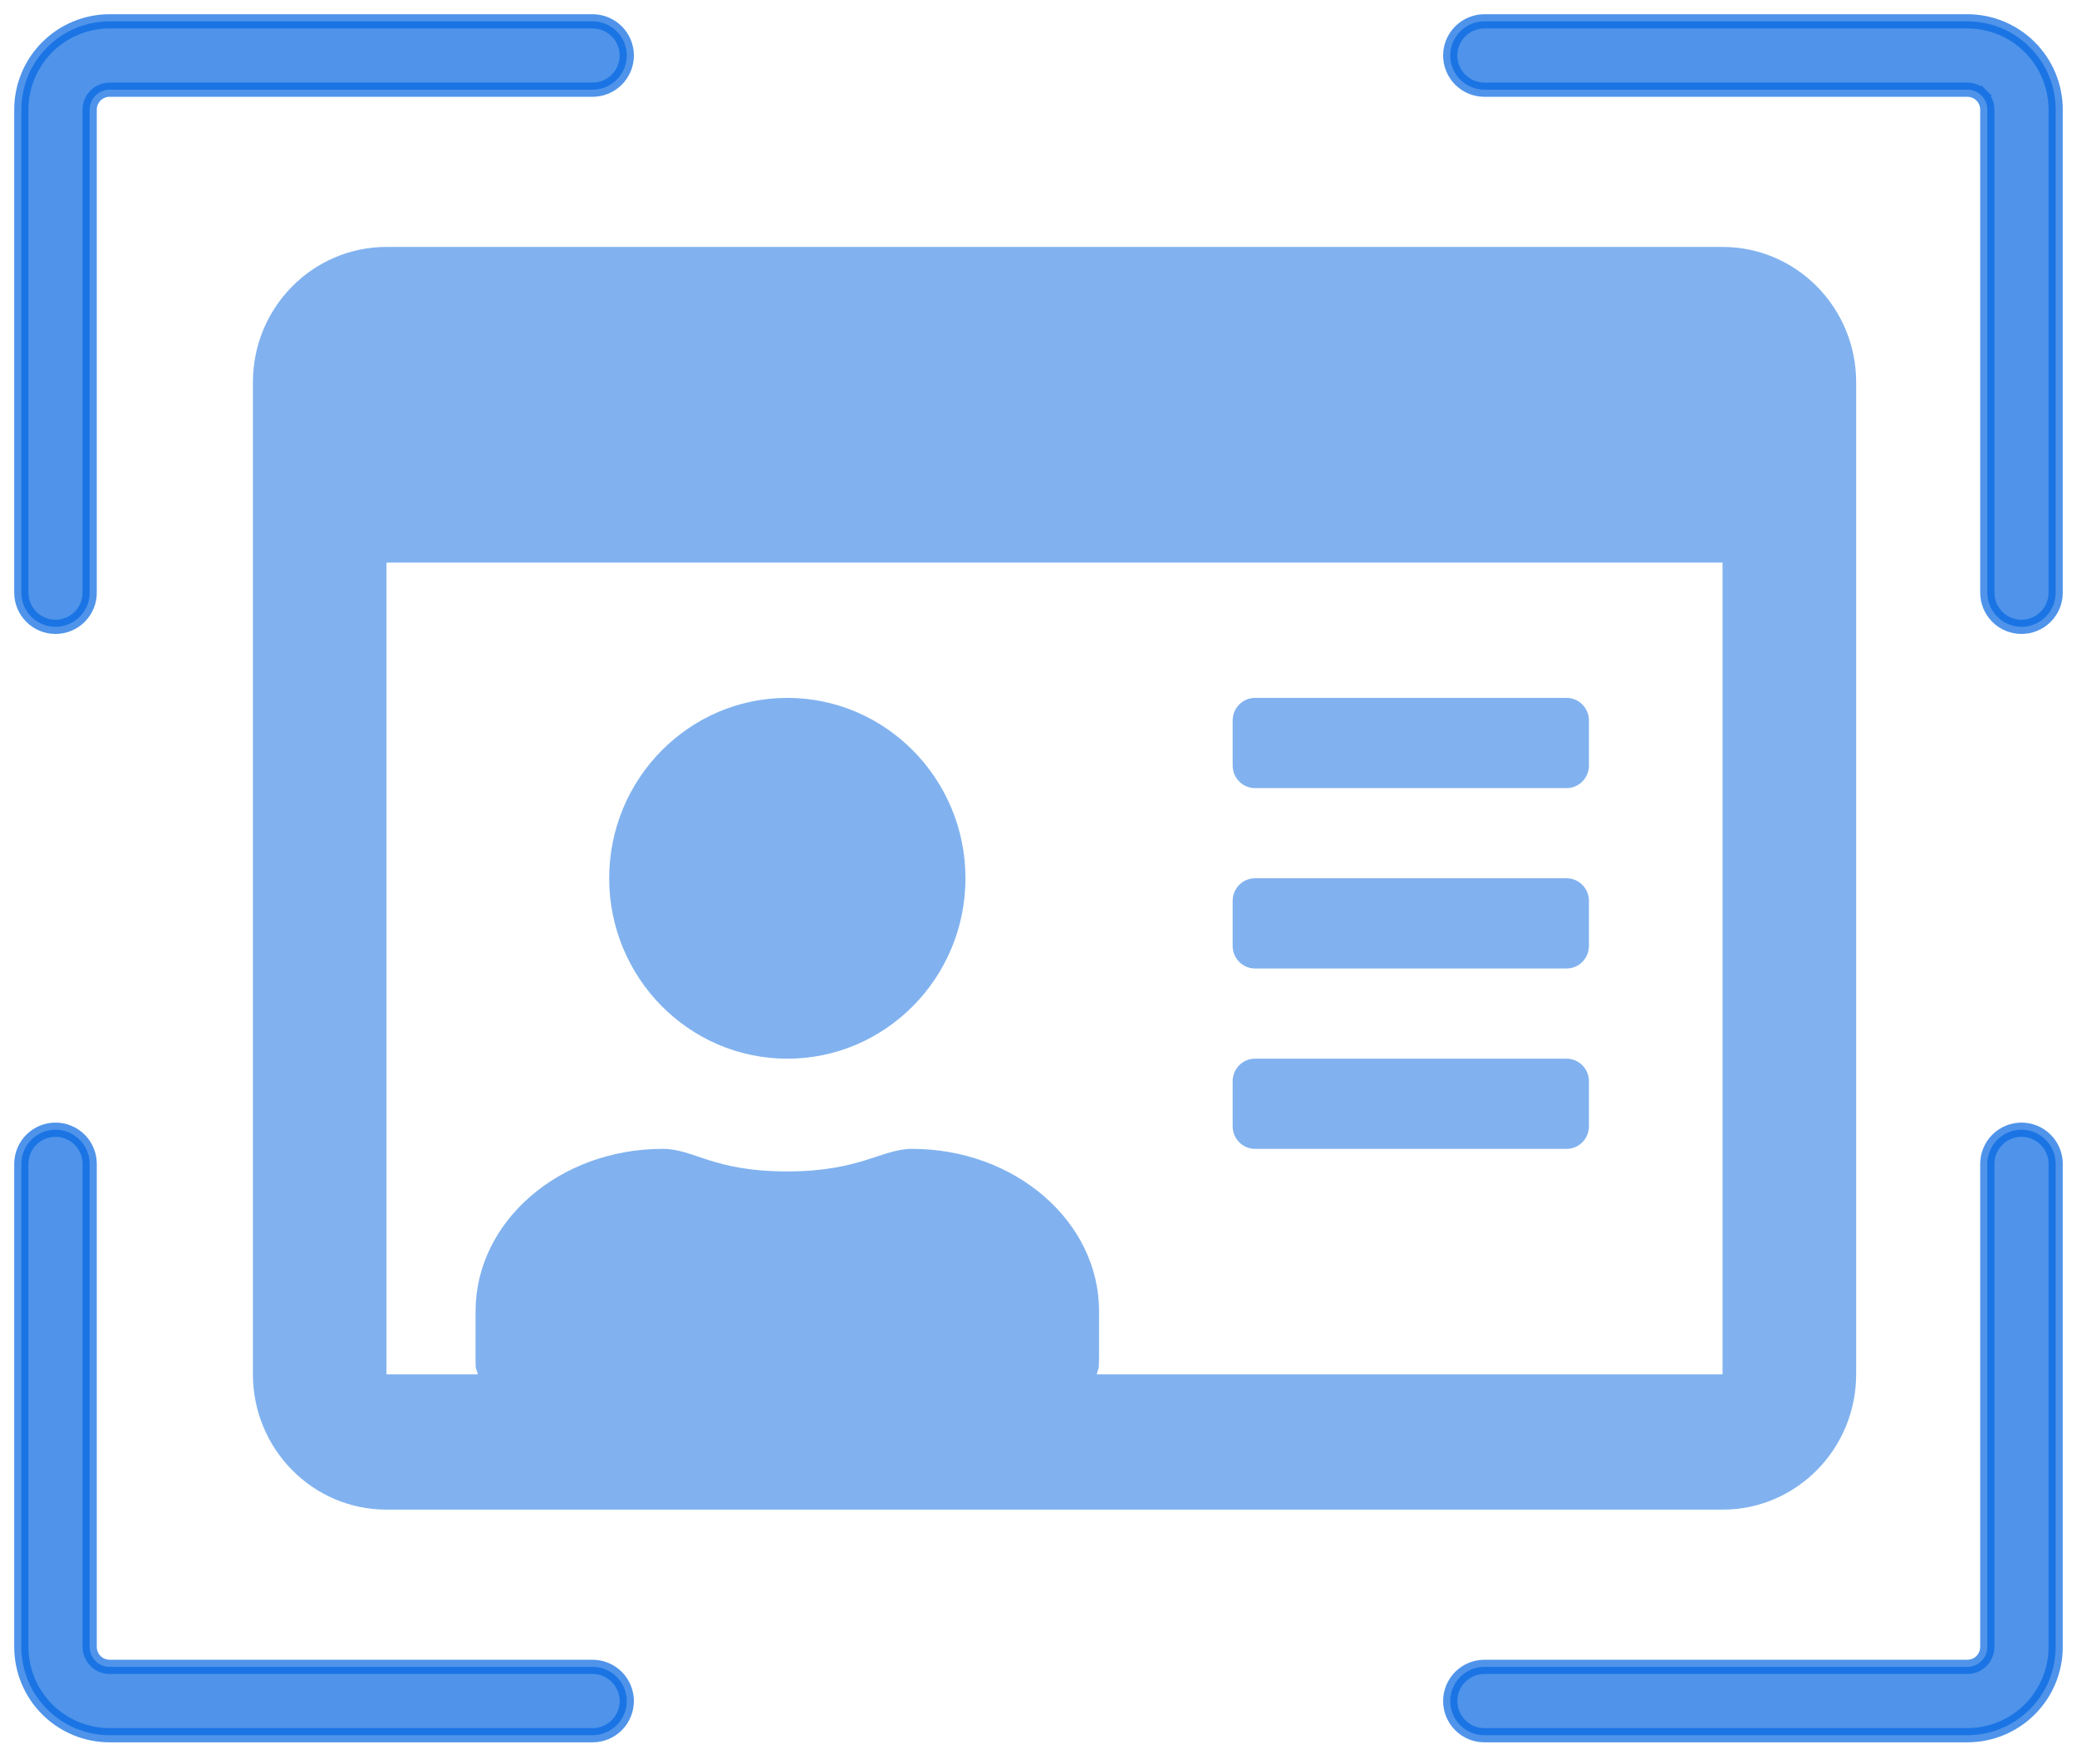 <svg width="73" height="62" viewBox="0 0 73 62" fill="none" xmlns="http://www.w3.org/2000/svg">
<path opacity="0.7" d="M69.643 3.357L69.82 3.18L69.643 3.357C69.774 3.489 69.848 3.667 69.848 3.853V20.828C69.848 21.146 69.975 21.452 70.2 21.677C70.425 21.902 70.731 22.029 71.049 22.029C71.368 22.029 71.673 21.902 71.898 21.677C72.124 21.452 72.25 21.146 72.25 20.828V3.853C72.25 3.03 71.923 2.241 71.341 1.659C70.759 1.077 69.97 0.75 69.147 0.75H52.172C51.854 0.75 51.548 0.877 51.323 1.102C51.098 1.327 50.971 1.632 50.971 1.951C50.971 2.269 51.098 2.575 51.323 2.8C51.548 3.025 51.854 3.152 52.172 3.152H69.147C69.333 3.152 69.511 3.226 69.643 3.357ZM3.357 3.357C3.489 3.226 3.667 3.152 3.853 3.152H20.828C21.146 3.152 21.452 3.025 21.677 2.8C21.902 2.575 22.029 2.269 22.029 1.951C22.029 1.632 21.902 1.327 21.677 1.102C21.452 0.877 21.146 0.75 20.828 0.75H3.853C3.03 0.75 2.241 1.077 1.659 1.659C1.077 2.241 0.75 3.03 0.75 3.853V20.828C0.75 21.146 0.877 21.452 1.102 21.677C1.327 21.902 1.632 22.029 1.951 22.029C2.269 22.029 2.575 21.902 2.8 21.677C3.025 21.452 3.152 21.146 3.152 20.828V3.853C3.152 3.667 3.226 3.489 3.357 3.357ZM2.8 40.053C2.575 39.828 2.269 39.701 1.951 39.701C1.632 39.701 1.327 39.828 1.102 40.053C0.877 40.278 0.75 40.584 0.75 40.902V57.877C0.75 58.7 1.077 59.489 1.659 60.071C2.241 60.653 3.03 60.98 3.853 60.98H20.828C21.146 60.98 21.452 60.854 21.677 60.628C21.902 60.403 22.029 60.098 22.029 59.779C22.029 59.461 21.902 59.155 21.677 58.93C21.452 58.705 21.146 58.578 20.828 58.578H3.853C3.667 58.578 3.489 58.505 3.357 58.373C3.226 58.242 3.152 58.063 3.152 57.877V40.902C3.152 40.584 3.025 40.278 2.8 40.053ZM71.898 40.053C71.673 39.828 71.368 39.701 71.049 39.701C70.731 39.701 70.425 39.828 70.2 40.053C69.975 40.278 69.848 40.584 69.848 40.902V57.877C69.848 58.063 69.774 58.242 69.643 58.373C69.511 58.505 69.333 58.578 69.147 58.578H52.172C51.854 58.578 51.548 58.705 51.323 58.93C51.098 59.155 50.971 59.461 50.971 59.779C50.971 60.098 51.098 60.403 51.323 60.628C51.548 60.854 51.854 60.98 52.172 60.98H69.147C69.97 60.98 70.759 60.653 71.341 60.071C71.923 59.489 72.25 58.7 72.25 57.877V40.902C72.25 40.584 72.124 40.278 71.898 40.053Z" fill="#0567E1" stroke="#0567E1" stroke-width="0.5"/>
<g clip-path="url(#clip0_35_178)">
<path d="M60.542 8.678H13.584C10.992 8.678 8.889 10.807 8.889 13.432V48.298C8.889 50.923 10.992 53.053 13.584 53.053H60.542C63.135 53.053 65.238 50.923 65.238 48.298V13.432C65.238 10.807 63.135 8.678 60.542 8.678ZM60.542 48.298H38.55C38.638 47.853 38.629 48.655 38.629 46.08C38.629 42.93 35.684 40.374 32.054 40.374C30.998 40.374 30.225 41.167 27.672 41.167C25.04 41.167 24.404 40.374 23.289 40.374C19.66 40.374 16.715 42.93 16.715 46.08C16.715 48.655 16.695 47.853 16.793 48.298H13.584V19.771H60.542V48.298ZM44.107 40.374H55.064C55.494 40.374 55.846 40.018 55.846 39.582V37.997C55.846 37.561 55.494 37.205 55.064 37.205H44.107C43.676 37.205 43.324 37.561 43.324 37.997V39.582C43.324 40.018 43.676 40.374 44.107 40.374ZM44.107 34.035H55.064C55.494 34.035 55.846 33.678 55.846 33.242V31.658C55.846 31.222 55.494 30.865 55.064 30.865H44.107C43.676 30.865 43.324 31.222 43.324 31.658V33.242C43.324 33.678 43.676 34.035 44.107 34.035ZM44.107 27.696H55.064C55.494 27.696 55.846 27.339 55.846 26.903V25.318C55.846 24.883 55.494 24.526 55.064 24.526H44.107C43.676 24.526 43.324 24.883 43.324 25.318V26.903C43.324 27.339 43.676 27.696 44.107 27.696ZM27.672 37.205C31.125 37.205 33.933 34.362 33.933 30.865C33.933 27.369 31.125 24.526 27.672 24.526C24.218 24.526 21.411 27.369 21.411 30.865C21.411 34.362 24.218 37.205 27.672 37.205Z" fill="#0567E1" fill-opacity="0.5"/>
</g>
<defs>
<clipPath id="clip0_35_178">
<rect width="56.349" height="50.714" fill="white" transform="translate(8.889 5.508)"/>
</clipPath>
</defs>
</svg>
